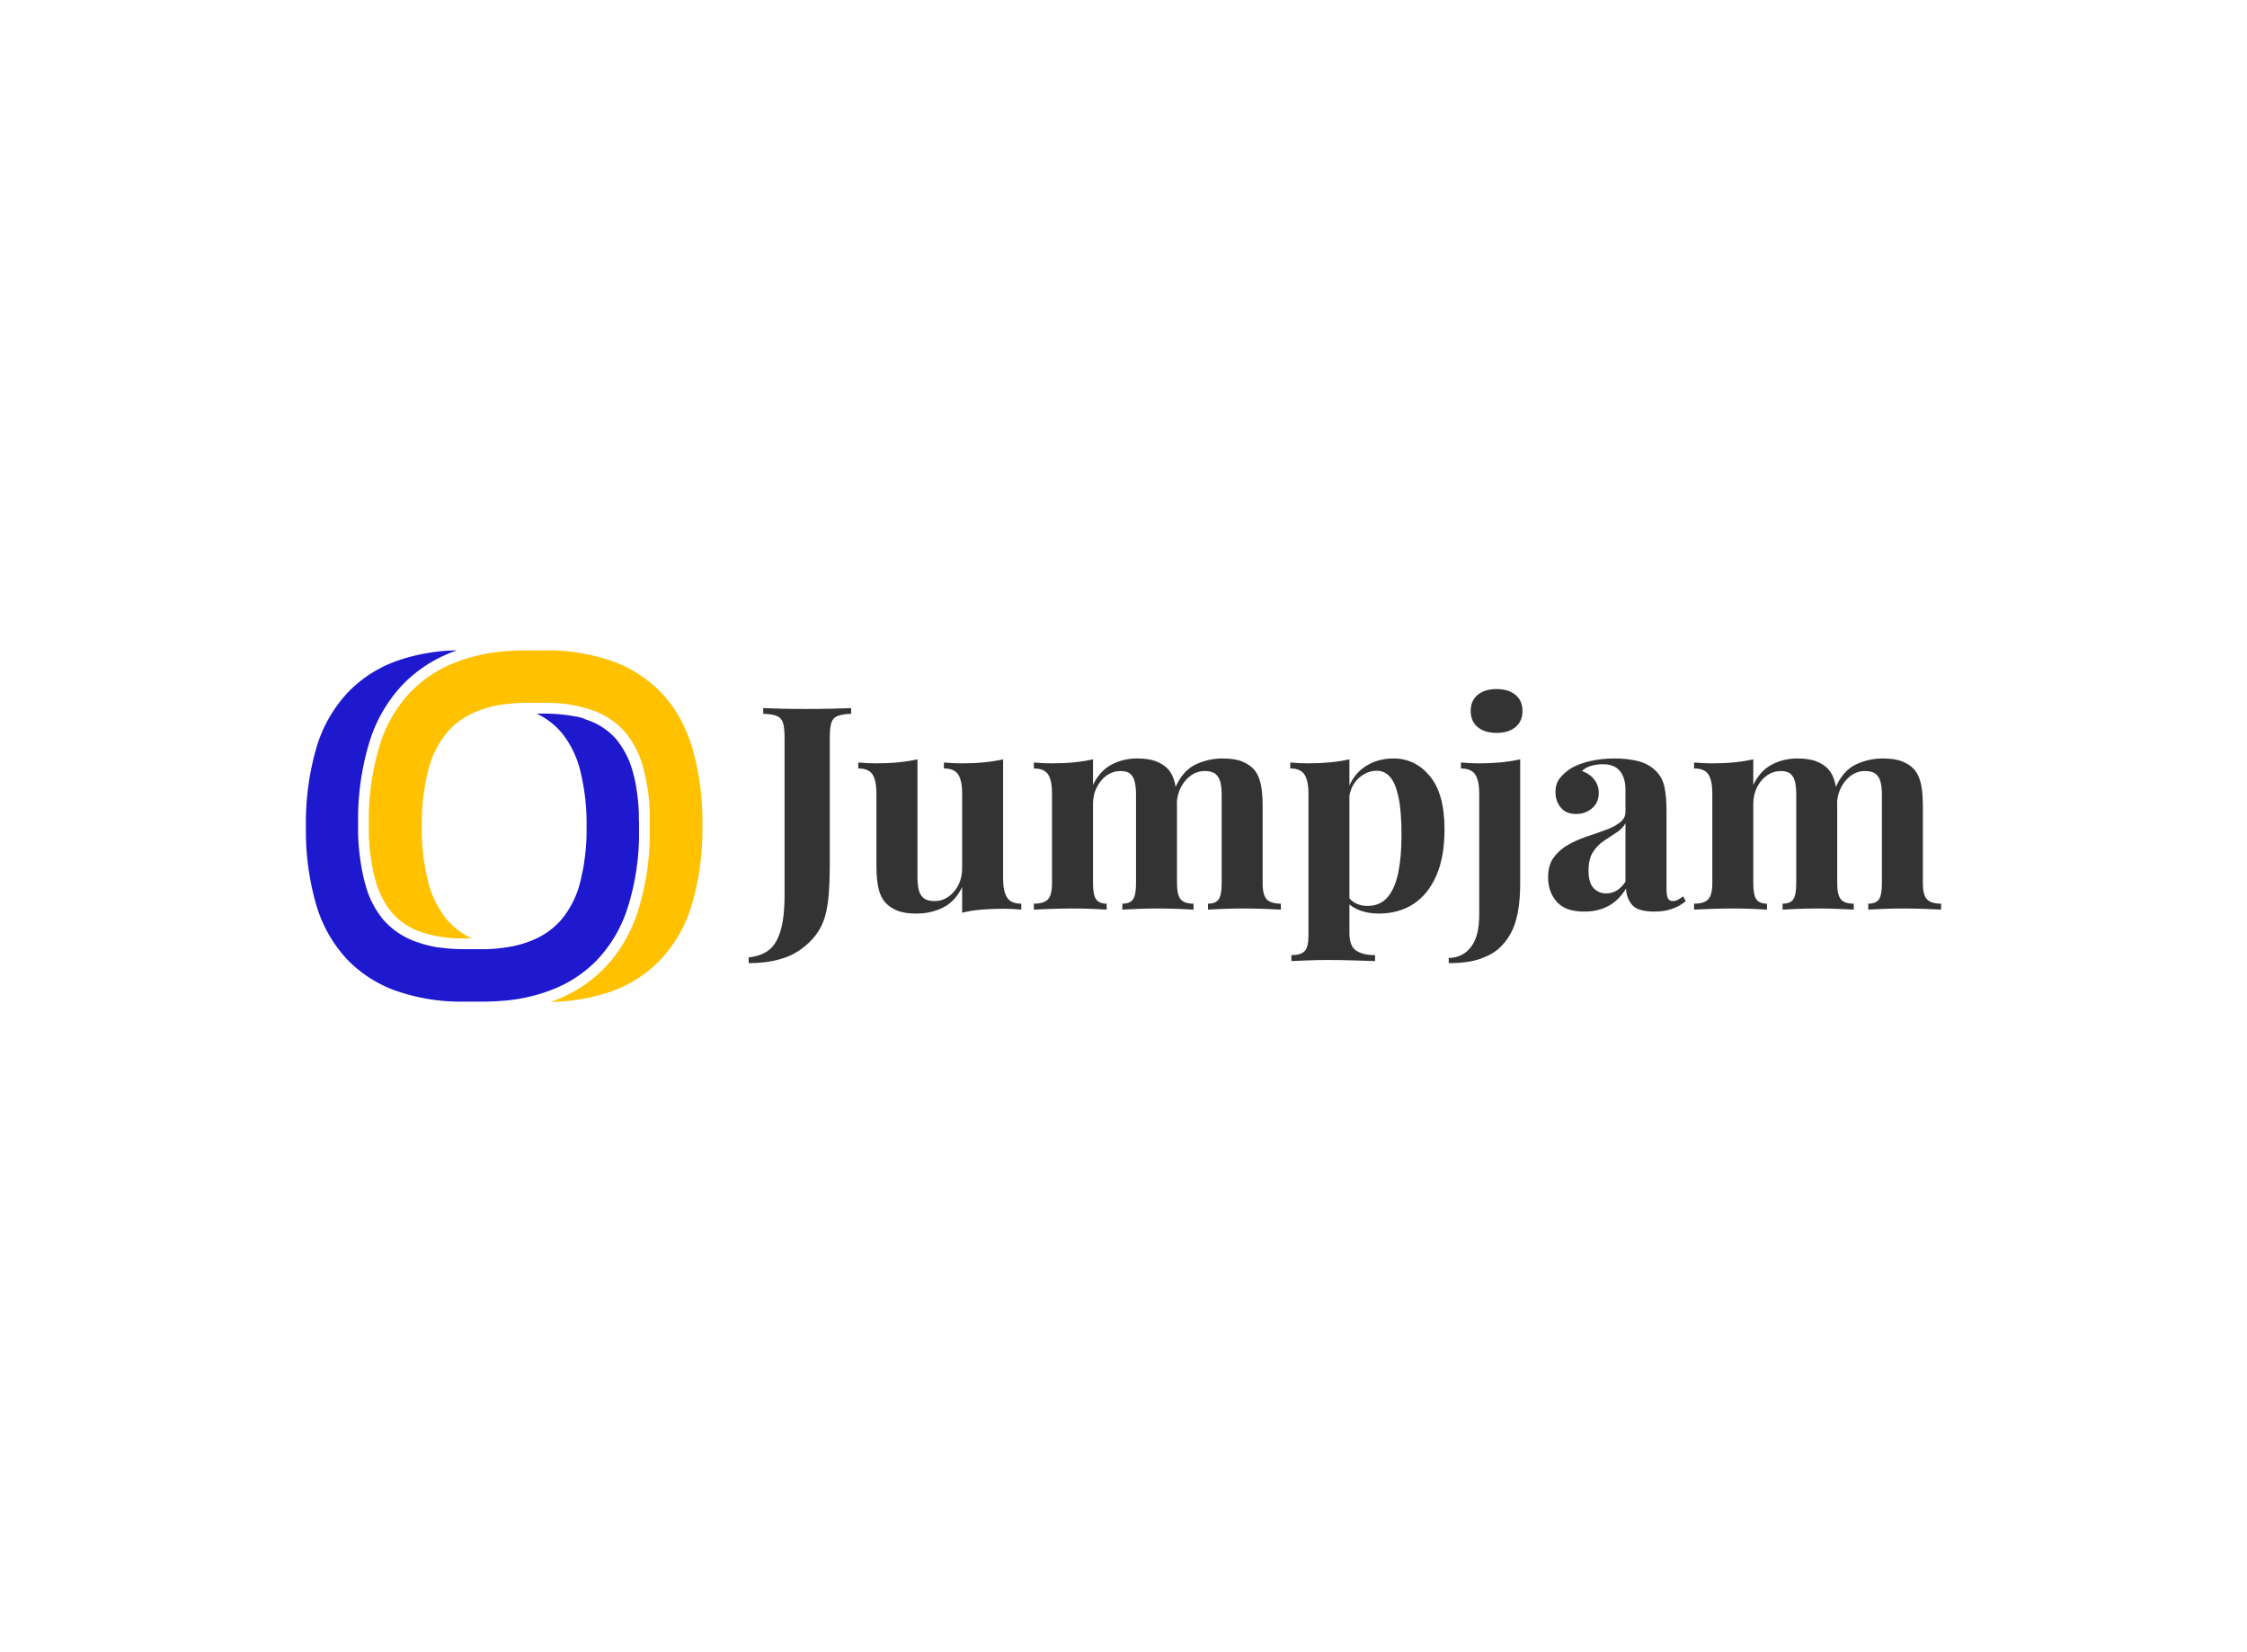 <svg data-v-0dd9719b="" version="1.0" xmlns="http://www.w3.org/2000/svg" xmlns:xlink="http://www.w3.org/1999/xlink" width="100%" height="100%" viewBox="0 0 340 250" preserveAspectRatio="xMidYMid meet" color-interpolation-filters="sRGB" style="margin: auto;"> <rect data-v-0dd9719b="" x="0" y="0" width="100%" height="100%" fill="#fff" fill-opacity="1" class="background"></rect> <rect data-v-0dd9719b="" x="0" y="0" width="100%" height="100%" fill="url(#watermark)" fill-opacity="1" class="watermarklayer"></rect> <g data-v-0dd9719b="" fill="#333" class="icon-text-wrapper icon-svg-group iconsvg" transform="translate(46.285,98.401)"><g class="iconsvg-imagesvg" transform="translate(0,0)"><g><rect fill="#333" fill-opacity="0" stroke-width="2" x="0" y="0" width="60" height="53.198" class="image-rect"></rect> <svg x="0" y="0" width="60" height="53.198" filtersec="colorsb9460605244" class="image-svg-svg primary" style="overflow: visible;"><svg xmlns="http://www.w3.org/2000/svg" viewBox="-0.012 -0.008 109.515 97.098"><path d="M92 47.75v3.77a68.23 68.23 0 0 1-3.17 19.64 37.48 37.48 0 0 1-8 13.9 34.41 34.41 0 0 1-11.26 8 46.72 46.72 0 0 1-15 3.71h-.14c-1.92.16-3.91.25-6 .25H43.7a54.54 54.54 0 0 1-18.84-3 34.91 34.91 0 0 1-13.63-8.82 37.55 37.55 0 0 1-8.39-14.94A73 73 0 0 1 0 48.74a74.16 74.16 0 0 1 2.84-21.68A38.18 38.18 0 0 1 11.23 12a34.92 34.92 0 0 1 13.64-9 52.66 52.66 0 0 1 16.8-3c-1 .37-2.06.76-3 1.2a37.3 37.3 0 0 0-12.25 8.59 40.22 40.22 0 0 0-8.87 15.5 73 73 0 0 0-3.15 21.42v3.17a60.9 60.9 0 0 0 1.21 11.42c.26 1.33.57 2.61.93 3.81a25.13 25.13 0 0 0 4.86 9.32 21.27 21.27 0 0 0 9.18 6.1A32.86 32.86 0 0 0 36.19 82l.45.07h.25a48.45 48.45 0 0 0 6.68.46h6.46a42.31 42.31 0 0 0 4.97-.46 29.41 29.41 0 0 0 8.9-2.61 20.91 20.91 0 0 0 6.65-5.09 26.14 26.14 0 0 0 5.26-10.6 59.78 59.78 0 0 0 1.7-15.19A60.33 60.33 0 0 0 75.8 33.4a26.85 26.85 0 0 0-5.19-10.66A20.54 20.54 0 0 0 64 17.61c-.1-.05-.2-.08-.3-.14h2.11a46.05 46.05 0 0 1 6.45.44h.17l.4.08 1 .17.56.11h.27l.27.06.53.13c.47.12.94.25 1.38.39L77 19c.31.09.6.2.89.3a18.43 18.43 0 0 1 7.9 5.35 24.2 24.2 0 0 1 4.51 9c.24.84.46 1.74.65 2.66a56.68 56.68 0 0 1 1 8.75v1.61c0 .26.05.6.05 1.08z" fill="#1e18cf"></path><path d="M109.49 48.29A73.82 73.82 0 0 1 106.65 70a38 38 0 0 1-8.39 15.09 35 35 0 0 1-13.63 9 52.78 52.78 0 0 1-17 3c1.08-.38 2.14-.8 3.16-1.26a37.44 37.44 0 0 0 12.2-8.66 40.29 40.29 0 0 0 8.65-15 71.65 71.65 0 0 0 3.32-20.48v-1-.91-2-1-.74-.94A52.31 52.31 0 0 0 93 31.9a25 25 0 0 0-4.86-9.32 21.28 21.28 0 0 0-9.17-6.09 39.21 39.21 0 0 0-13.13-2h-4.79a46.2 46.2 0 0 0-6.52.44 29.5 29.5 0 0 0-8.9 2.62A20.73 20.73 0 0 0 39 22.66a26.2 26.2 0 0 0-5.26 10.6A59.65 59.65 0 0 0 32 48.44a60.36 60.36 0 0 0 1.68 15.19 26.91 26.91 0 0 0 5.19 10.66 20.76 20.76 0 0 0 6.64 5.13l.29.13h-2.23a35.28 35.28 0 0 1-12-1.83 18.49 18.49 0 0 1-7.89-5.35 24.06 24.06 0 0 1-4.52-9 54.14 54.14 0 0 1-1.79-13.51v-1.55-1.54a70.14 70.14 0 0 1 3-20.55 37.08 37.08 0 0 1 8.2-14.37 34.42 34.42 0 0 1 11.26-7.91 47.38 47.38 0 0 1 15-3.67q3-.27 6.24-.27h4.74a54.54 54.54 0 0 1 18.82 3 35 35 0 0 1 13.64 8.85 33.79 33.79 0 0 1 4.87 6.66 43.13 43.13 0 0 1 3.52 8.27 73.12 73.12 0 0 1 2.83 21.51z" fill="#ffc100"></path></svg></svg> <!----></g></g> <g transform="translate(67,5.864)"><g data-gra="path-name" fill-rule="" class="tp-name iconsvg-namesvg"><g transform="scale(1)"><g><path d="M-0.99 8.1L-0.99 8.1-0.99 7.23Q0.73 7.06 1.94 6.22 3.14 5.38 3.79 3.36 4.44 1.33 4.44-2.33L4.44-2.33 4.44-25.92Q4.44-27.52 4.2-28.27 3.96-29.02 3.27-29.3 2.58-29.58 1.21-29.63L1.21-29.63 1.21-30.49Q2.28-30.44 4.03-30.4 5.77-30.36 7.71-30.36L7.71-30.36Q9.65-30.36 11.48-30.4 13.31-30.44 14.51-30.49L14.51-30.49 14.51-29.63Q13.18-29.58 12.47-29.3 11.76-29.02 11.52-28.27 11.28-27.52 11.28-25.92L11.28-25.92 11.28-10.16Q11.28-8.4 11.28-6.35 11.28-4.31 11.13-2.37 10.98-0.43 10.55 1.08L10.55 1.08Q9.69 4.05 6.83 6.07 3.96 8.1-0.99 8.1ZM37.51-22.74L37.51-22.74 37.51-4.69Q37.51-2.76 38.11-1.83 38.71-0.9 40.26-0.9L40.26-0.9 40.26 0Q38.93-0.13 37.59-0.13L37.59-0.13Q35.78-0.13 34.23 0 32.68 0.13 31.31 0.47L31.31 0.47 31.31-3.4Q30.27-1.25 28.44-0.32 26.61 0.6 24.37 0.6L24.37 0.6Q22.56 0.6 21.44 0.13 20.33-0.34 19.68-1.08L19.68-1.08Q18.95-1.89 18.65-3.23 18.34-4.56 18.34-6.67L18.34-6.67 18.34-17.57Q18.34-19.51 17.76-20.43 17.18-21.36 15.59-21.36L15.59-21.36 15.59-22.26Q16.97-22.13 18.26-22.13L18.26-22.13Q20.07-22.13 21.64-22.28 23.21-22.44 24.55-22.74L24.55-22.74 24.55-4.91Q24.55-3.83 24.74-3.01 24.93-2.2 25.49-1.74 26.05-1.29 27.13-1.29L27.13-1.29Q28.85-1.29 30.08-2.73 31.31-4.18 31.31-6.29L31.31-6.29 31.31-17.57Q31.31-19.51 30.72-20.43 30.14-21.36 28.55-21.36L28.55-21.36 28.55-22.26Q29.93-22.13 31.22-22.13L31.22-22.13Q33.03-22.13 34.6-22.28 36.17-22.44 37.51-22.74ZM57.79-22.87L57.79-22.87Q59.6-22.87 60.72-22.41 61.84-21.96 62.53-21.19L62.53-21.19Q63.22-20.37 63.52-19.06 63.82-17.74 63.82-15.59L63.82-15.59 63.82-4Q63.82-2.2 64.38-1.55 64.94-0.9 66.32-0.9L66.32-0.9 66.32 0Q65.54-0.04 63.97-0.11 62.4-0.17 60.89-0.17L60.89-0.17Q59.34-0.17 57.83-0.11 56.33-0.04 55.55 0L55.55 0 55.55-0.9Q56.71-0.9 57.17-1.55 57.62-2.2 57.62-4L57.62-4 57.62-17.4Q57.62-18.47 57.44-19.27 57.27-20.07 56.78-20.52 56.28-20.97 55.29-20.97L55.29-20.97Q54.17-20.97 53.22-20.33 52.28-19.68 51.7-18.54 51.11-17.4 51.11-15.98L51.11-15.98 51.11-4Q51.11-2.2 51.59-1.55 52.06-0.9 53.18-0.9L53.18-0.9 53.18 0Q52.49-0.04 51.05-0.11 49.61-0.17 48.1-0.17L48.1-0.17Q46.46-0.17 44.74-0.11 43.02-0.04 42.16 0L42.16 0 42.16-0.9Q43.67-0.9 44.29-1.55 44.91-2.2 44.91-4L44.91-4 44.91-17.57Q44.91-19.51 44.33-20.43 43.75-21.36 42.16-21.36L42.16-21.36 42.16-22.26Q43.54-22.13 44.83-22.13L44.83-22.13Q46.64-22.13 48.21-22.28 49.78-22.44 51.11-22.74L51.11-22.74 51.11-18.86Q52.15-21.01 53.91-21.94 55.68-22.87 57.79-22.87ZM70.75-22.87L70.75-22.87Q72.56-22.87 73.68-22.41 74.8-21.96 75.49-21.19L75.49-21.19Q76.18-20.37 76.48-19.06 76.78-17.74 76.78-15.59L76.78-15.59 76.78-4Q76.78-2.2 77.4-1.55 78.03-0.9 79.54-0.9L79.54-0.9 79.54 0Q78.72-0.04 77.08-0.11 75.44-0.17 73.85-0.17L73.85-0.17Q72.3-0.17 70.79-0.11 69.29-0.04 68.51 0L68.51 0 68.51-0.9Q69.67-0.9 70.13-1.55 70.58-2.2 70.58-4L70.58-4 70.58-17.4Q70.58-18.47 70.39-19.27 70.19-20.07 69.65-20.52 69.11-20.97 68-20.97L68-20.97Q66.32-20.97 65.07-19.49 63.82-18 63.78-15.85L63.78-15.85 63.56-18.47Q64.72-21.06 66.64-21.96 68.56-22.87 70.75-22.87ZM89.91-22.74L89.91-22.74 89.91 3.53Q89.91 5.56 90.95 6.22 91.98 6.89 93.79 6.89L93.79 6.89 93.79 7.79Q92.67 7.75 90.71 7.69 88.75 7.62 86.56 7.62L86.56 7.62Q84.96 7.62 83.43 7.69 81.9 7.75 81.13 7.79L81.13 7.79 81.13 6.89Q82.55 6.89 83.13 6.29 83.71 5.68 83.71 3.96L83.71 3.96 83.71-17.57Q83.71-19.51 83.11-20.43 82.51-21.36 80.96-21.36L80.96-21.36 80.96-22.26Q82.33-22.13 83.63-22.13L83.63-22.13Q85.39-22.13 86.99-22.28 88.58-22.44 89.91-22.74ZM96.59-22.87L96.59-22.87Q99.86-22.87 102.08-20.2 104.3-17.53 104.3-12.14L104.3-12.14Q104.3-7.97 103.05-5.12 101.8-2.28 99.58-0.84 97.36 0.6 94.31 0.6L94.31 0.6Q92.63 0.6 91.25 0.02 89.87-0.56 89.14-1.64L89.14-1.64 89.57-2.2Q90-1.42 90.8-0.99 91.59-0.56 92.63-0.56L92.63-0.56Q94.56-0.56 95.68-1.87 96.8-3.19 97.3-5.58 97.79-7.97 97.79-11.28L97.79-11.28Q97.79-14.99 97.32-17.1 96.85-19.21 96.03-20.11 95.21-21.01 94.05-21.01L94.05-21.01Q92.5-21.01 91.23-19.81 89.96-18.6 89.78-16.36L89.78-16.36 89.57-17.87Q90.34-20.33 92.22-21.6 94.09-22.87 96.59-22.87ZM104.94 8.1L104.94 8.1 104.94 7.32Q107.05 7.28 108.3 5.66 109.55 4.05 109.55 0.78L109.55 0.78 109.55-17.57Q109.55-19.51 108.95-20.43 108.34-21.36 106.79-21.36L106.79-21.36 106.79-22.26Q108.17-22.13 109.46-22.13L109.46-22.13Q111.23-22.13 112.82-22.28 114.42-22.44 115.75-22.74L115.75-22.74 115.75-4.05Q115.75-0.47 115.04 1.85 114.33 4.18 112.65 5.77L112.65 5.77Q111.57 6.8 109.7 7.45 107.83 8.1 104.94 8.1ZM112.18-33.37L112.18-33.37Q113.99-33.37 115.04-32.49 116.1-31.61 116.1-30.06L116.1-30.06Q116.1-28.51 115.04-27.62 113.99-26.74 112.18-26.74L112.18-26.74Q110.37-26.74 109.31-27.62 108.26-28.51 108.26-30.06L108.26-30.06Q108.26-31.61 109.31-32.49 110.37-33.37 112.18-33.37ZM125.44 0.3L125.44 0.3Q122.56 0.3 121.26-1.21 119.97-2.71 119.97-4.87L119.97-4.87Q119.97-6.72 120.81-7.88 121.65-9.04 122.99-9.8 124.32-10.55 125.81-11.05 127.29-11.54 128.65-12.04 130-12.53 130.84-13.18 131.68-13.82 131.68-14.81L131.68-14.81 131.68-18.17Q131.68-19.29 131.32-20.17 130.95-21.06 130.2-21.53 129.44-22 128.24-22L128.24-22Q127.38-22 126.52-21.77 125.66-21.53 125.1-20.97L125.1-20.97Q126.3-20.54 126.97-19.66 127.64-18.78 127.64-17.66L127.64-17.66Q127.64-16.19 126.62-15.33 125.61-14.47 124.23-14.47L124.23-14.47Q122.68-14.47 121.89-15.44 121.09-16.41 121.09-17.78L121.09-17.78Q121.09-19.03 121.72-19.85 122.34-20.67 123.46-21.4L123.46-21.4Q124.67-22.09 126.37-22.48 128.07-22.87 130.05-22.87L130.05-22.87Q132.03-22.87 133.62-22.46 135.22-22.05 136.29-20.97L136.29-20.97Q137.28-19.98 137.58-18.54 137.89-17.1 137.89-14.9L137.89-14.9 137.89-3.19Q137.89-2.15 138.1-1.72 138.32-1.29 138.83-1.29L138.83-1.29Q139.26-1.29 139.65-1.51 140.04-1.72 140.38-2.02L140.38-2.02 140.81-1.29Q139.91-0.52 138.72-0.11 137.54 0.3 136.08 0.3L136.08 0.3Q133.49 0.3 132.65-0.75 131.81-1.81 131.77-3.19L131.77-3.19Q130.69-1.42 129.12-0.56 127.55 0.3 125.44 0.3ZM128.76-2.45L128.76-2.45Q129.57-2.45 130.28-2.84 131-3.23 131.68-4.22L131.68-4.22 131.68-13.05Q131.17-12.19 130.24-11.61 129.32-11.02 128.35-10.36 127.38-9.69 126.73-8.66 126.09-7.62 126.09-5.9L126.09-5.9Q126.09-4.05 126.86-3.25 127.64-2.45 128.76-2.45ZM157.69-22.87L157.69-22.87Q159.5-22.87 160.62-22.41 161.74-21.96 162.43-21.19L162.43-21.19Q163.12-20.37 163.42-19.06 163.72-17.74 163.72-15.59L163.72-15.59 163.72-4Q163.72-2.2 164.28-1.55 164.84-0.9 166.22-0.9L166.22-0.9 166.22 0Q165.44-0.04 163.87-0.11 162.3-0.17 160.79-0.17L160.79-0.17Q159.24-0.17 157.74-0.11 156.23-0.04 155.45 0L155.45 0 155.45-0.9Q156.62-0.9 157.07-1.55 157.52-2.2 157.52-4L157.52-4 157.52-17.4Q157.52-18.47 157.35-19.27 157.18-20.07 156.68-20.52 156.19-20.97 155.2-20.97L155.2-20.97Q154.08-20.97 153.13-20.33 152.18-19.68 151.6-18.54 151.02-17.4 151.02-15.98L151.02-15.98 151.02-4Q151.02-2.2 151.49-1.55 151.97-0.9 153.09-0.9L153.09-0.9 153.09 0Q152.4-0.04 150.95-0.11 149.51-0.17 148-0.17L148-0.17Q146.37-0.17 144.65-0.11 142.92-0.04 142.06 0L142.06 0 142.06-0.9Q143.57-0.9 144.19-1.55 144.82-2.2 144.82-4L144.82-4 144.82-17.57Q144.82-19.51 144.24-20.43 143.66-21.36 142.06-21.36L142.06-21.36 142.06-22.26Q143.44-22.13 144.73-22.13L144.73-22.13Q146.54-22.13 148.11-22.28 149.68-22.44 151.02-22.74L151.02-22.74 151.02-18.86Q152.05-21.01 153.82-21.94 155.58-22.87 157.69-22.87ZM170.66-22.87L170.66-22.87Q172.46-22.87 173.58-22.41 174.7-21.96 175.39-21.19L175.39-21.19Q176.08-20.37 176.38-19.06 176.68-17.74 176.68-15.59L176.68-15.59 176.68-4Q176.68-2.2 177.31-1.55 177.93-0.9 179.44-0.9L179.44-0.9 179.44 0Q178.62-0.04 176.99-0.11 175.35-0.17 173.76-0.17L173.76-0.17Q172.21-0.17 170.7-0.11 169.19-0.04 168.42 0L168.42 0 168.42-0.9Q169.58-0.9 170.03-1.55 170.48-2.2 170.48-4L170.48-4 170.48-17.4Q170.48-18.47 170.29-19.27 170.1-20.07 169.56-20.52 169.02-20.97 167.9-20.97L167.9-20.97Q166.22-20.97 164.97-19.49 163.72-18 163.68-15.85L163.68-15.85 163.46-18.47Q164.63-21.06 166.54-21.96 168.46-22.87 170.66-22.87Z" transform="translate(0.99, 33.37)"></path></g> <!----> <!----> <!----> <!----> <!----> <!----> <!----></g></g> <!----></g></g><defs v-gra="od"></defs></svg>